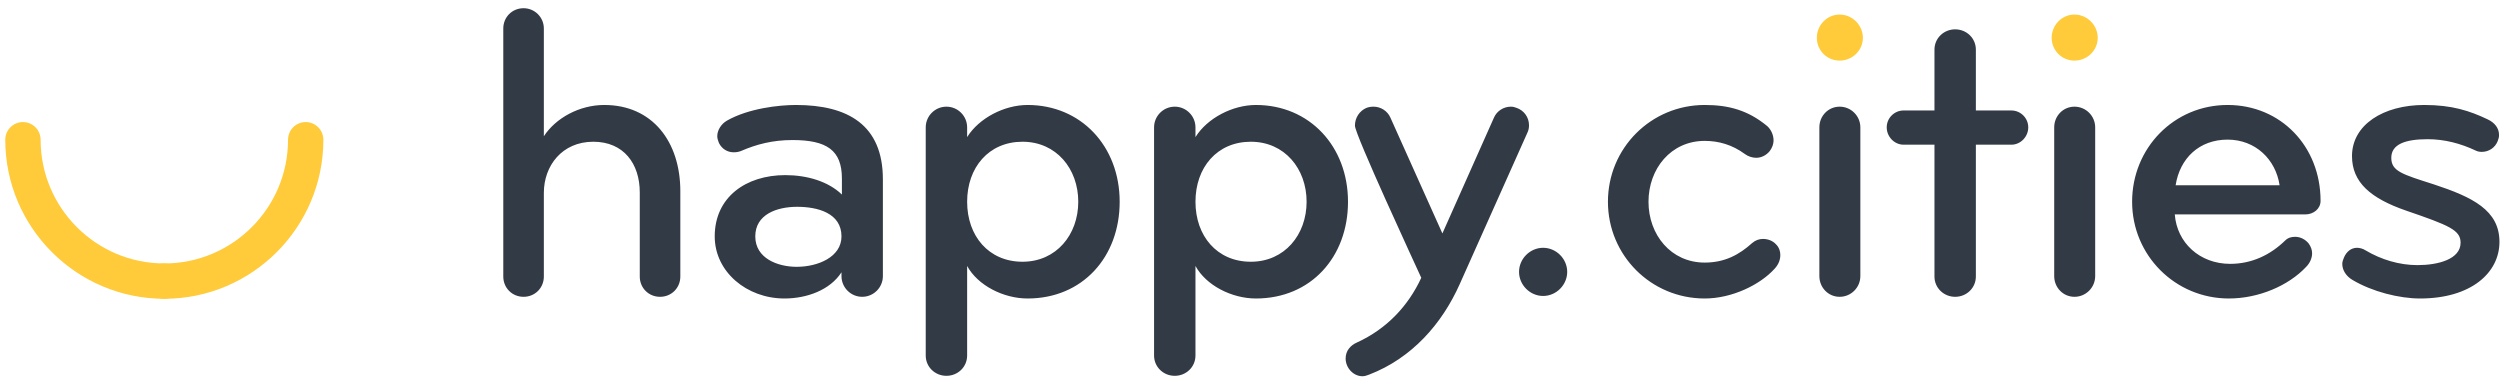 <?xml version="1.0" encoding="UTF-8"?>
<svg width="213px" height="33px" viewBox="0 0 213 33" version="1.1" xmlns="http://www.w3.org/2000/svg" xmlns:xlink="http://www.w3.org/1999/xlink">
    <!-- Generator: Sketch 49.3 (51167) - http://www.bohemiancoding.com/sketch -->
    <title>logo</title>
    <desc>Created with Sketch.</desc>
    <defs></defs>
    <g id="Maquettes" stroke="none" stroke-width="1" fill="none" fill-rule="evenodd">
        <g id="Home" transform="translate(-50, -43)">
            <g id="logo" transform="translate(50, 43)">
                <g id="Group-2" transform="translate(0, 1)" fill="#FFCB3A">
                    <path d="M14,24.456 C6.528,24.456 0.449,18.378 0.449,10.905 C0.449,10.074 1.124,9.4 1.955,9.4 C2.786,9.4 3.46,10.074 3.46,10.905 C3.46,16.717 8.189,21.446 14,21.446 C14.832,21.446 15.505,22.119 15.505,22.951 C15.505,23.782 14.832,24.456 14,24.456 Z" id="Shape" fill-rule="nonzero"></path>
                    <path d="M14,24.456 C13.169,24.456 12.495,23.782 12.495,22.951 C12.495,22.119 13.17,21.446 14,21.446 C19.811,21.446 24.541,16.717 24.541,10.905 C24.541,10.074 25.213,9.4 26.044,9.4 C26.876,9.4 27.551,10.074 27.551,10.905 C27.551,18.378 21.472,24.456 14,24.456 Z" id="Shape" fill-rule="nonzero"></path>
                    <path d="M158.718,2.22 C158.718,3.3 157.818,4.164 156.738,4.164 C155.658,4.164 154.794,3.3 154.794,2.22 C154.794,1.14 155.658,0.24 156.738,0.24 C157.818,0.24 158.718,1.14 158.718,2.22 Z" id="Path"></path>
                    <path d="M178.726,2.22 C178.726,3.3 177.826,4.164 176.746,4.164 C175.666,4.164 174.802,3.3 174.802,2.22 C174.802,1.14 175.666,0.24 176.746,0.24 C177.826,0.24 178.726,1.14 178.726,2.22 Z" id="Path"></path>
                </g>
                <path d="M57.964,23.56 C57.964,24.532 57.208,25.288 56.236,25.288 C55.264,25.288 54.508,24.532 54.508,23.56 L54.508,16.396 C54.508,13.948 53.14,12.076 50.548,12.076 C47.884,12.076 46.336,14.128 46.336,16.432 L46.336,23.56 C46.336,24.532 45.58,25.288 44.608,25.288 C43.636,25.288 42.88,24.532 42.88,23.56 L42.88,2.428 C42.88,1.456 43.636,0.7 44.608,0.7 C45.544,0.7 46.336,1.456 46.336,2.428 L46.336,11.608 C47.344,10.06 49.36,8.944 51.484,8.944 C55.588,8.944 57.964,12.076 57.964,16.288 L57.964,23.56 Z M75.222,23.524 C75.222,24.496 74.43,25.288 73.458,25.288 C72.486,25.288 71.694,24.496 71.694,23.524 L71.694,23.2 C70.722,24.712 68.742,25.432 66.834,25.432 C63.63,25.432 60.894,23.164 60.894,20.14 C60.894,16.792 63.558,14.92 66.906,14.92 C68.778,14.92 70.578,15.46 71.73,16.576 L71.73,15.208 C71.73,12.796 70.434,11.932 67.518,11.932 C65.826,11.932 64.458,12.292 63.126,12.868 C62.946,12.94 62.73,12.976 62.514,12.976 C61.974,12.976 61.506,12.688 61.254,12.184 C61.182,12.004 61.11,11.788 61.11,11.608 C61.11,11.104 61.434,10.564 61.938,10.276 C63.774,9.232 66.366,8.944 67.806,8.944 C72.234,8.944 75.222,10.636 75.222,15.28 L75.222,23.524 Z M71.694,20.14 C71.694,18.16 69.678,17.62 67.914,17.62 C66.186,17.62 64.35,18.268 64.35,20.14 C64.35,22.012 66.258,22.732 67.878,22.732 C69.678,22.732 71.694,21.904 71.694,20.14 Z M95.396,17.188 C95.396,21.904 92.228,25.432 87.548,25.432 C85.496,25.432 83.3,24.316 82.4,22.66 L82.4,30.292 C82.4,31.264 81.608,32.02 80.636,32.02 C79.664,32.02 78.872,31.264 78.872,30.292 L78.872,10.852 C78.872,9.88 79.664,9.088 80.636,9.088 C81.608,9.088 82.4,9.88 82.4,10.852 L82.4,11.68 C83.408,10.06 85.568,8.944 87.548,8.944 C92.12,8.944 95.396,12.472 95.396,17.188 Z M91.868,17.188 C91.868,14.38 89.996,12.076 87.116,12.076 C84.236,12.076 82.4,14.272 82.4,17.188 C82.4,20.104 84.236,22.3 87.116,22.3 C89.996,22.3 91.868,19.996 91.868,17.188 Z M114.85,17.188 C114.85,21.904 111.682,25.432 107.002,25.432 C104.95,25.432 102.754,24.316 101.854,22.66 L101.854,30.292 C101.854,31.264 101.062,32.02 100.09,32.02 C99.118,32.02 98.326,31.264 98.326,30.292 L98.326,10.852 C98.326,9.88 99.118,9.088 100.09,9.088 C101.062,9.088 101.854,9.88 101.854,10.852 L101.854,11.68 C102.862,10.06 105.022,8.944 107.002,8.944 C111.574,8.944 114.85,12.472 114.85,17.188 Z M111.322,17.188 C111.322,14.38 109.45,12.076 106.57,12.076 C103.69,12.076 101.854,14.272 101.854,17.188 C101.854,20.104 103.69,22.3 106.57,22.3 C109.45,22.3 111.322,19.996 111.322,17.188 Z M130.272,10.672 C130.272,10.888 130.236,11.104 130.128,11.32 L124.368,24.208 C122.856,27.592 120.3,30.508 116.664,31.912 C116.484,31.984 116.268,32.056 116.088,32.056 C115.296,32.056 114.648,31.336 114.648,30.544 C114.648,29.896 115.044,29.428 115.62,29.176 C118.14,28.024 119.976,26.08 121.092,23.668 C120.552,22.48 115.44,11.464 115.44,10.708 C115.44,10.024 115.836,9.448 116.412,9.196 C116.592,9.124 116.808,9.088 117.024,9.088 C117.636,9.088 118.212,9.448 118.464,10.024 L122.892,19.888 L127.284,10.024 C127.536,9.448 128.112,9.088 128.724,9.088 C128.904,9.088 129.048,9.124 129.228,9.196 C129.84,9.412 130.272,9.988 130.272,10.672 Z M133.526,23.164 C133.526,24.28 132.59,25.216 131.474,25.216 C130.358,25.216 129.422,24.28 129.422,23.164 C129.422,22.048 130.358,21.112 131.474,21.112 C132.59,21.112 133.526,22.048 133.526,23.164 Z M151.684,21.724 C151.684,22.12 151.54,22.516 151.216,22.876 C149.956,24.28 147.544,25.432 145.24,25.432 C140.668,25.432 136.996,21.76 136.996,17.188 C136.996,12.616 140.668,8.944 145.24,8.944 C147.256,8.944 148.912,9.376 150.568,10.744 C150.892,11.032 151.108,11.5 151.108,11.968 C151.108,12.256 151,12.58 150.784,12.868 C150.496,13.228 150.064,13.444 149.632,13.444 C149.308,13.444 148.948,13.336 148.66,13.12 C147.58,12.328 146.428,12.004 145.24,12.004 C142.36,12.004 140.452,14.38 140.452,17.188 C140.452,19.996 142.36,22.372 145.24,22.372 C146.968,22.372 148.192,21.688 149.272,20.716 C149.56,20.464 149.884,20.356 150.208,20.356 C150.604,20.356 151.036,20.5 151.324,20.824 C151.576,21.076 151.684,21.4 151.684,21.724 Z M158.502,23.524 C158.502,24.496 157.71,25.288 156.738,25.288 C155.766,25.288 155.01,24.496 155.01,23.524 L155.01,10.852 C155.01,9.88 155.766,9.088 156.738,9.088 C157.71,9.088 158.502,9.88 158.502,10.852 L158.502,23.524 Z M172.808,10.852 C172.808,11.644 172.16,12.328 171.368,12.328 L168.344,12.328 L168.344,23.56 C168.344,24.532 167.552,25.288 166.58,25.288 C165.608,25.288 164.816,24.532 164.816,23.56 L164.816,12.328 L162.188,12.328 C161.396,12.328 160.748,11.644 160.748,10.852 C160.748,10.06 161.396,9.412 162.188,9.412 L164.816,9.412 L164.816,4.228 C164.816,3.256 165.608,2.5 166.58,2.5 C167.552,2.5 168.344,3.256 168.344,4.228 L168.344,9.412 L171.368,9.412 C172.16,9.412 172.808,10.06 172.808,10.852 Z M178.51,23.524 C178.51,24.496 177.718,25.288 176.746,25.288 C175.774,25.288 175.018,24.496 175.018,23.524 L175.018,10.852 C175.018,9.88 175.774,9.088 176.746,9.088 C177.718,9.088 178.51,9.88 178.51,10.852 L178.51,23.524 Z M197.712,17.116 C197.712,17.8 197.1,18.268 196.416,18.268 L185.292,18.268 C185.472,20.68 187.416,22.48 190.008,22.48 C191.844,22.48 193.428,21.724 194.688,20.5 C194.94,20.248 195.228,20.176 195.552,20.176 C195.984,20.176 196.416,20.392 196.704,20.752 C196.884,21.004 196.992,21.292 196.992,21.58 C196.992,21.976 196.812,22.408 196.488,22.732 C194.976,24.352 192.42,25.432 189.9,25.432 C185.328,25.432 181.656,21.76 181.656,17.188 C181.656,12.616 185.22,8.944 189.792,8.944 C194.328,8.944 197.712,12.472 197.712,17.116 Z M194.22,15.784 C193.896,13.588 192.168,11.896 189.792,11.896 C187.38,11.896 185.724,13.48 185.364,15.784 L194.22,15.784 Z M212.954,20.608 C212.954,23.236 210.542,25.432 206.186,25.432 C204.422,25.432 202.118,24.856 200.426,23.848 C199.886,23.524 199.562,23.02 199.562,22.48 C199.562,22.3 199.634,22.12 199.706,21.94 C199.922,21.436 200.318,21.112 200.822,21.112 C201.038,21.112 201.326,21.184 201.542,21.328 C202.874,22.12 204.422,22.588 205.97,22.588 C207.734,22.588 209.642,22.084 209.642,20.68 C209.642,19.6 208.67,19.204 204.998,17.944 C201.974,16.9 200.39,15.532 200.39,13.3 C200.39,10.636 203.054,8.944 206.546,8.944 C208.922,8.944 210.434,9.448 211.946,10.168 C212.558,10.456 212.918,10.924 212.918,11.5 C212.918,11.68 212.882,11.824 212.81,12.004 C212.594,12.58 212.054,12.94 211.442,12.94 C211.262,12.94 211.082,12.904 210.938,12.832 C209.642,12.22 208.274,11.86 206.834,11.86 C204.926,11.86 203.738,12.292 203.738,13.444 C203.738,14.596 204.674,14.848 207.374,15.712 C210.65,16.792 212.954,17.908 212.954,20.608 Z" id="happy.cities" fill="#323B45"></path>
            </g>
        </g>
    </g>
</svg>